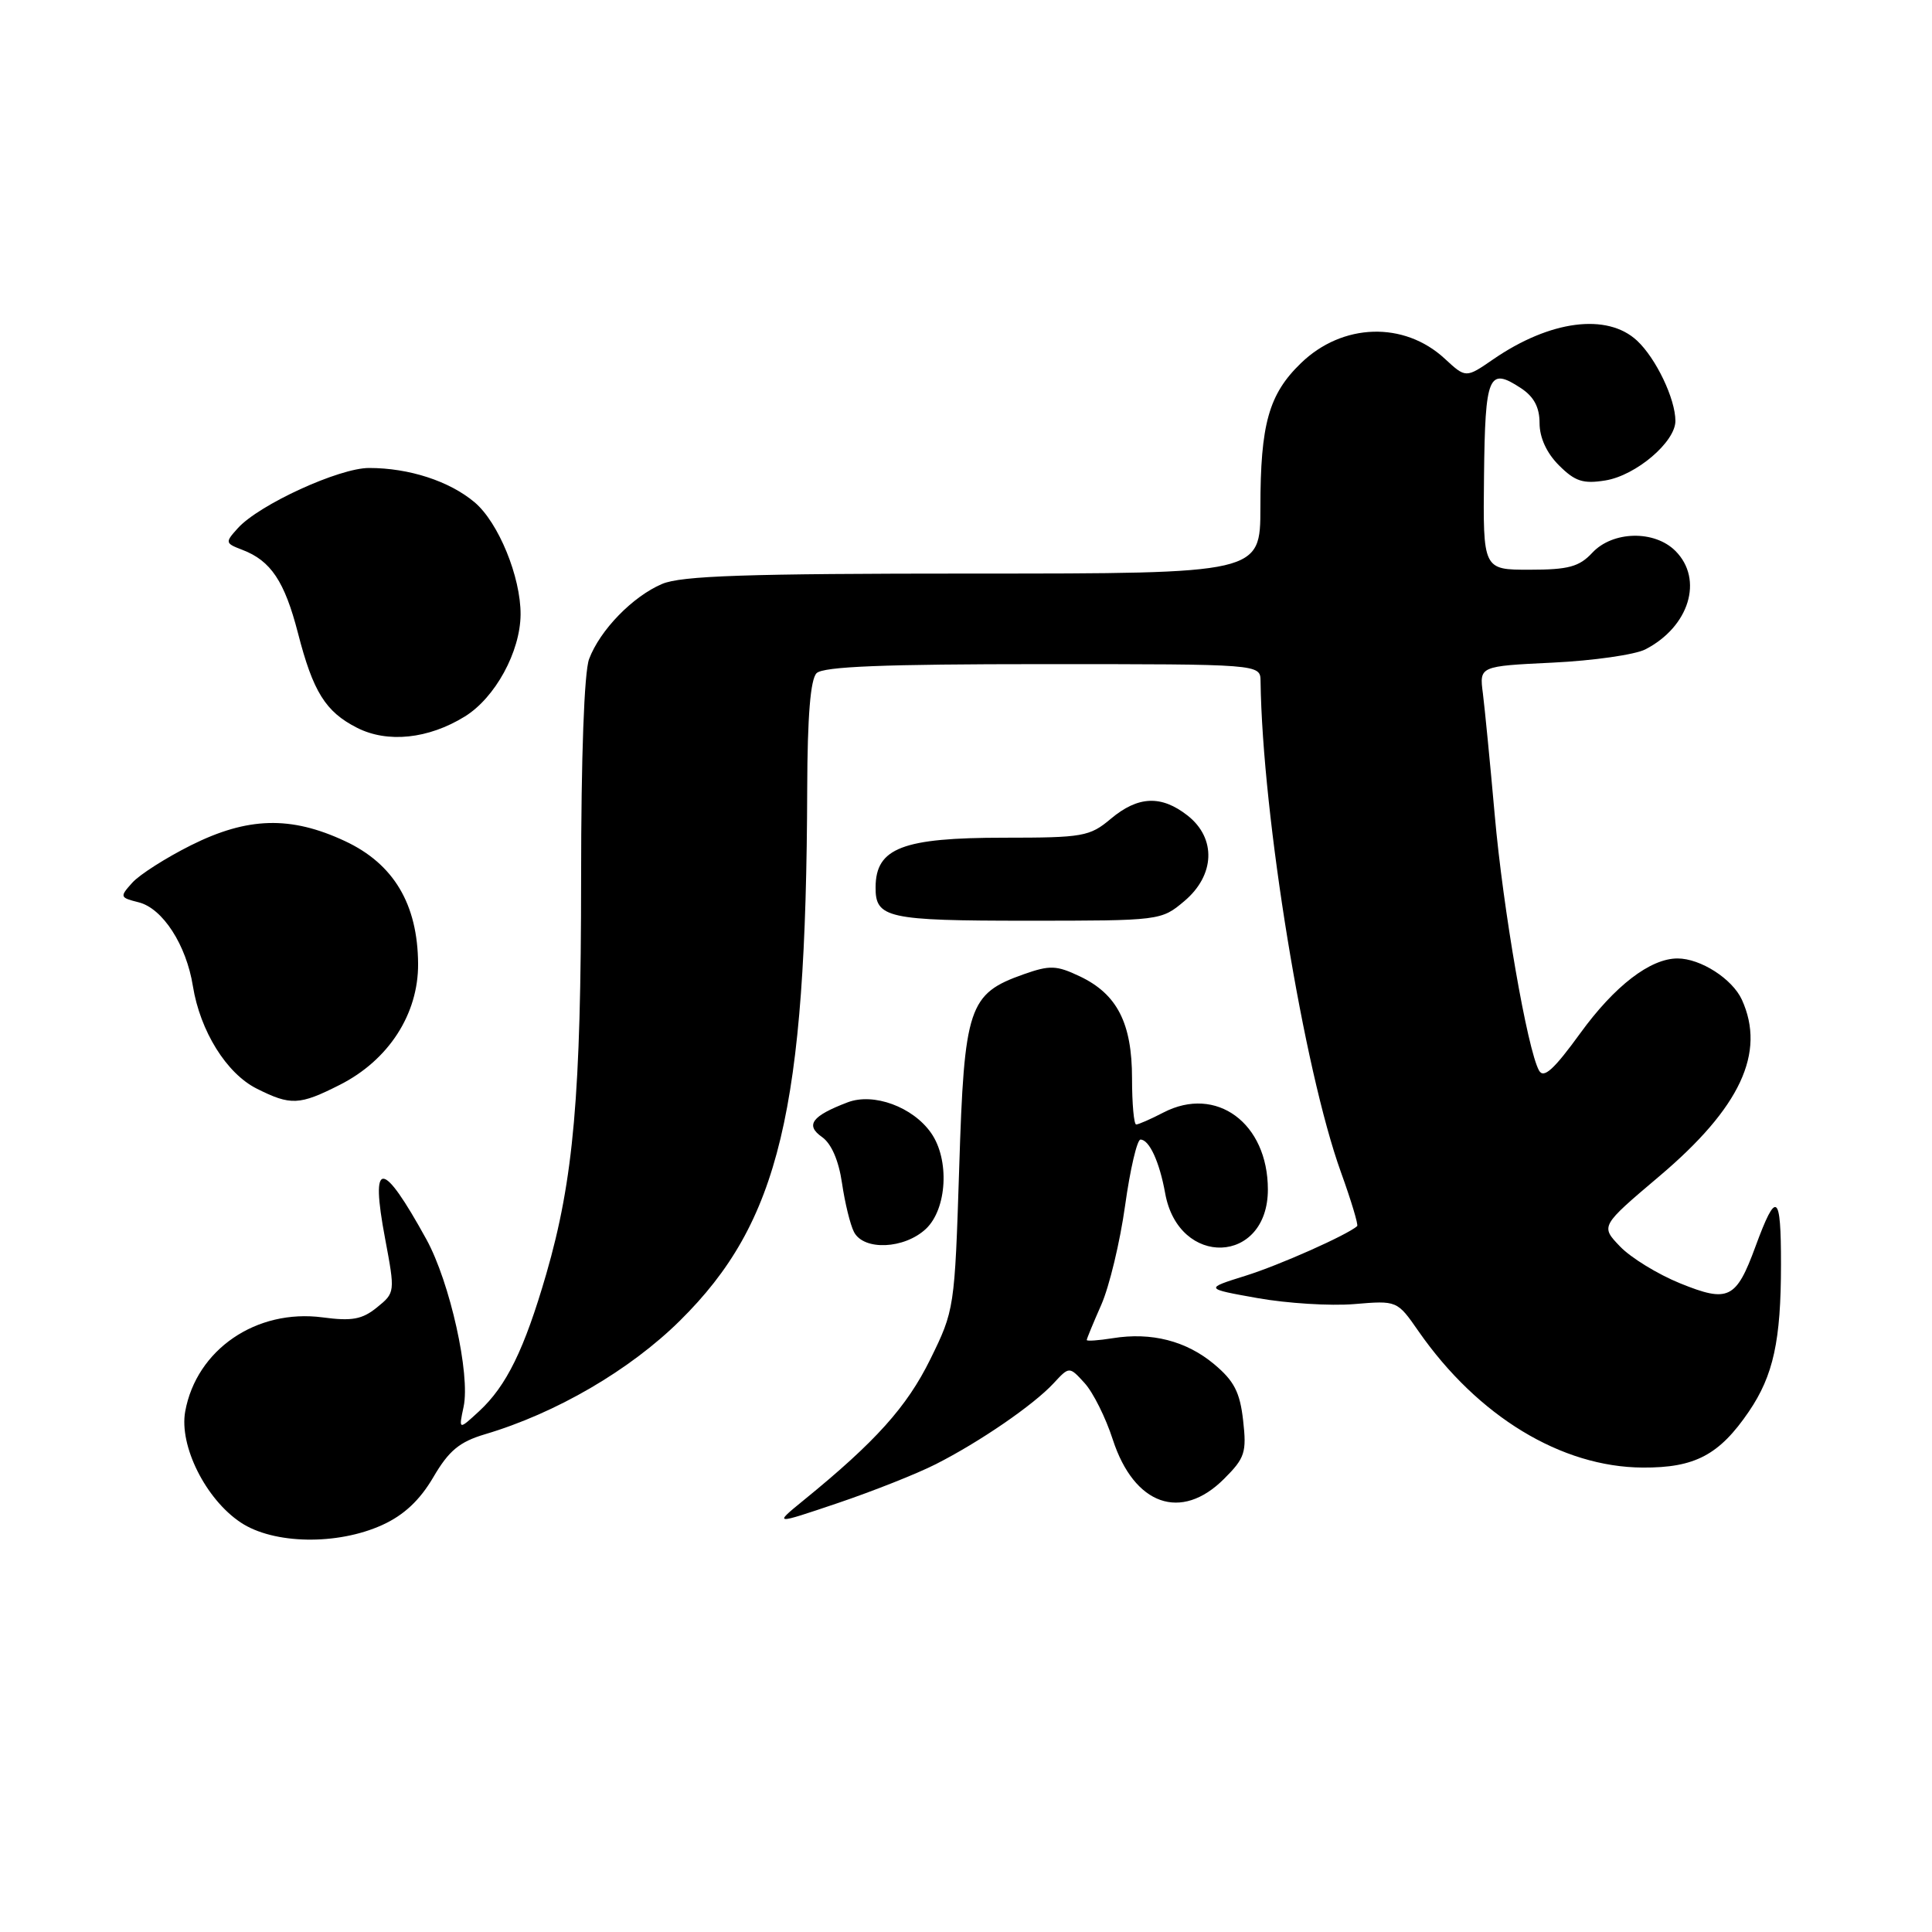 <?xml version="1.0" encoding="UTF-8" standalone="no"?>
<!DOCTYPE svg PUBLIC "-//W3C//DTD SVG 1.1//EN" "http://www.w3.org/Graphics/SVG/1.1/DTD/svg11.dtd" >
<svg xmlns="http://www.w3.org/2000/svg" xmlns:xlink="http://www.w3.org/1999/xlink" version="1.1" viewBox="0 0 256 256">
 <g >
 <path fill="currentColor"
d=" M 50.65 202.07 C 53.51 200.77 55.62 198.80 57.41 195.75 C 59.47 192.22 60.87 191.06 64.25 190.05 C 73.67 187.26 83.45 181.56 90.09 175.00 C 103.28 161.97 106.83 147.15 106.96 104.45 C 106.99 94.91 107.39 90.01 108.20 89.20 C 109.08 88.32 117.13 88.00 138.20 88.00 C 167.00 88.00 167.00 88.00 167.03 90.25 C 167.27 108.15 172.76 141.68 177.68 155.32 C 179.04 159.09 180.01 162.31 179.83 162.47 C 178.47 163.66 169.51 167.65 165.05 169.04 C 159.59 170.75 159.59 170.75 166.66 172.01 C 170.54 172.70 176.29 173.06 179.42 172.80 C 185.13 172.32 185.13 172.32 187.97 176.41 C 195.82 187.68 206.88 194.40 217.67 194.46 C 224.58 194.50 227.81 192.80 231.74 187.03 C 234.98 182.26 235.99 177.66 235.99 167.55 C 236.00 158.07 235.38 157.64 232.61 165.17 C 230.05 172.14 229.02 172.64 222.63 170.05 C 219.67 168.85 216.08 166.65 214.66 165.16 C 212.07 162.46 212.07 162.46 219.89 155.84 C 230.60 146.78 234.00 139.49 230.81 132.47 C 229.54 129.70 225.33 127.00 222.28 127.00 C 218.67 127.00 213.95 130.63 209.40 136.90 C 205.88 141.75 204.55 142.95 203.93 141.85 C 202.39 139.09 199.16 120.49 198.06 108.00 C 197.45 101.12 196.74 93.87 196.49 91.88 C 196.02 88.27 196.02 88.27 205.77 87.80 C 211.13 87.54 216.64 86.75 218.01 86.05 C 223.84 83.05 225.76 76.76 222.00 73.00 C 219.22 70.22 213.69 70.35 210.99 73.24 C 209.26 75.10 207.83 75.49 202.70 75.49 C 196.50 75.50 196.50 75.50 196.64 63.04 C 196.79 49.67 197.24 48.61 201.53 51.43 C 203.25 52.56 204.00 53.96 204.00 56.07 C 204.00 57.98 204.94 60.04 206.57 61.66 C 208.70 63.79 209.77 64.14 212.73 63.66 C 216.78 63.00 222.00 58.56 222.00 55.78 C 222.00 52.86 219.43 47.48 216.92 45.14 C 212.96 41.45 205.39 42.43 197.86 47.61 C 194.23 50.11 194.23 50.11 191.44 47.53 C 186.05 42.54 177.87 42.79 172.37 48.13 C 168.12 52.24 167.01 56.20 167.01 67.25 C 167.00 76.00 167.00 76.00 128.97 76.00 C 98.90 76.00 90.26 76.29 87.72 77.38 C 83.83 79.04 79.51 83.48 78.06 87.32 C 77.41 89.04 77.00 100.25 77.00 116.32 C 76.99 145.10 76.01 156.28 72.38 168.82 C 69.48 178.81 67.11 183.65 63.48 187.00 C 60.77 189.50 60.77 189.50 61.43 186.40 C 62.34 182.13 59.63 169.92 56.50 164.22 C 50.62 153.54 49.02 153.51 51.03 164.13 C 52.36 171.23 52.36 171.29 49.95 173.24 C 47.99 174.83 46.64 175.08 42.75 174.56 C 33.96 173.40 26.03 178.83 24.54 187.03 C 23.72 191.58 27.26 198.66 31.90 201.74 C 36.24 204.63 44.69 204.78 50.65 202.07 Z  M 124.00 194.01 C 129.82 191.06 136.94 186.17 139.60 183.30 C 141.69 181.04 141.69 181.04 143.72 183.27 C 144.84 184.50 146.52 187.86 147.45 190.75 C 150.28 199.45 156.51 201.65 162.20 195.95 C 164.96 193.20 165.20 192.45 164.72 188.21 C 164.30 184.47 163.52 182.97 160.89 180.77 C 157.19 177.67 152.56 176.49 147.44 177.32 C 145.55 177.62 144.00 177.73 144.00 177.56 C 144.00 177.39 144.87 175.28 145.93 172.88 C 146.99 170.47 148.41 164.56 149.08 159.75 C 149.75 154.94 150.67 151.00 151.12 151.00 C 152.28 151.00 153.64 153.94 154.39 158.11 C 156.17 168.02 168.01 167.57 168.00 157.60 C 167.99 148.81 161.17 143.79 154.17 147.41 C 152.48 148.29 150.85 149.00 150.55 149.00 C 150.25 149.00 150.00 146.26 150.00 142.90 C 150.00 135.57 148.03 131.72 143.08 129.37 C 139.98 127.90 139.12 127.87 135.63 129.10 C 128.34 131.68 127.77 133.39 127.10 154.72 C 126.50 173.39 126.47 173.60 123.26 180.13 C 120.16 186.42 116.03 191.02 106.50 198.78 C 102.50 202.04 102.50 202.04 111.00 199.17 C 115.67 197.59 121.53 195.27 124.00 194.01 Z  M 122.69 162.83 C 125.49 160.19 125.85 153.65 123.37 150.12 C 120.96 146.67 115.76 144.76 112.33 146.06 C 107.57 147.87 106.67 149.08 108.92 150.66 C 110.16 151.53 111.13 153.76 111.57 156.77 C 111.95 159.37 112.66 162.29 113.16 163.25 C 114.46 165.75 119.83 165.51 122.69 162.83 Z  M 45.02 143.75 C 51.49 140.48 55.44 134.38 55.40 127.71 C 55.35 119.80 52.16 114.45 45.69 111.44 C 38.51 108.09 32.82 108.25 25.31 112.00 C 22.01 113.65 18.51 115.88 17.54 116.95 C 15.84 118.84 15.87 118.93 18.37 119.56 C 21.55 120.35 24.69 125.21 25.56 130.67 C 26.52 136.62 30.01 142.24 34.02 144.25 C 38.52 146.51 39.67 146.46 45.02 143.75 Z  M 156.92 119.41 C 161.00 115.98 161.19 111.08 157.37 108.07 C 153.88 105.33 150.80 105.46 147.18 108.50 C 144.40 110.84 143.50 111.00 133.04 111.00 C 119.59 111.00 116.05 112.36 116.02 117.55 C 115.98 121.65 117.57 122.00 136.12 122.00 C 153.73 122.00 153.87 121.98 156.92 119.41 Z  M 61.59 94.94 C 65.61 92.46 68.94 86.37 68.98 81.43 C 69.01 76.46 66.05 69.22 62.88 66.55 C 59.55 63.75 54.21 62.01 48.91 62.01 C 44.95 62.00 34.34 66.86 31.52 69.98 C 29.80 71.88 29.82 71.98 32.12 72.86 C 35.89 74.30 37.71 77.03 39.48 83.88 C 41.48 91.66 43.13 94.31 47.30 96.43 C 51.34 98.49 56.77 97.92 61.59 94.94 Z "/>
</g>
</svg>
